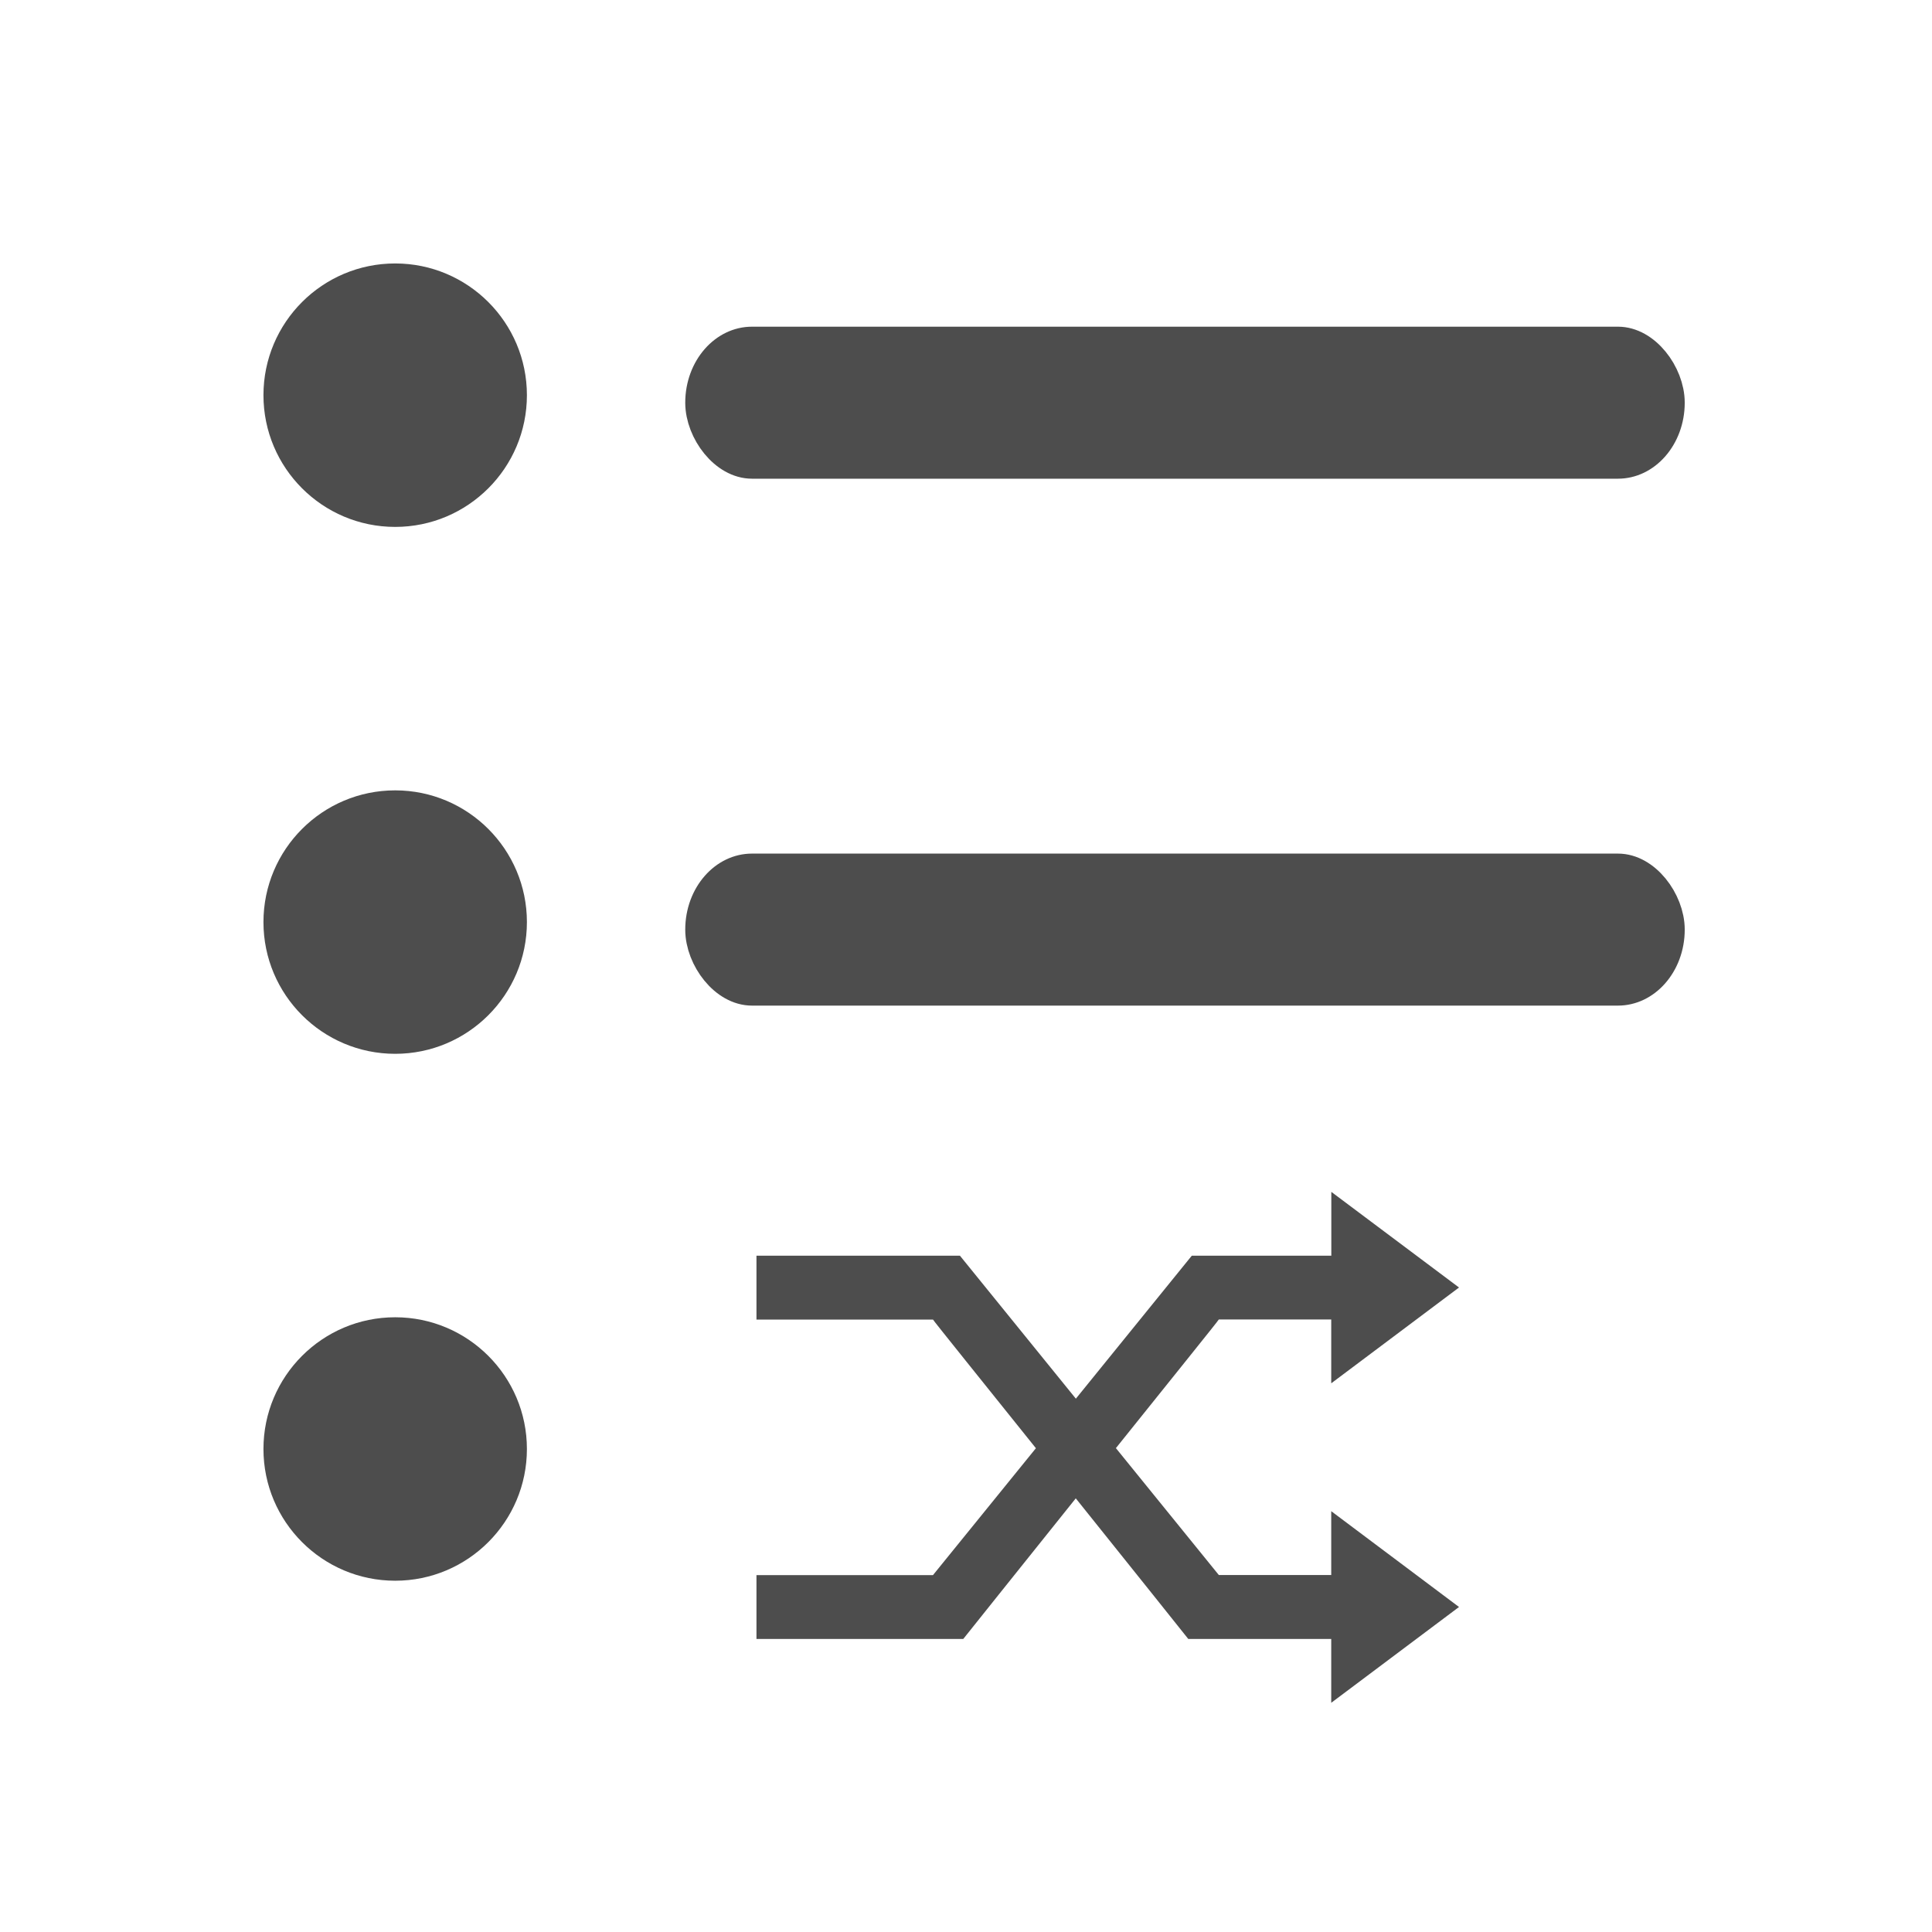 <svg viewBox="0 0 22 22" xmlns="http://www.w3.org/2000/svg"><g transform="translate(-421.7 -525.8)" fill="#4d4d4d"><path transform="translate(421.7 525.8)" d="m4.5 3c-0.828 0-1.5 0.672-1.5 1.5s0.672 1.5 1.5 1.5 1.5-0.672 1.5-1.5-0.672-1.5-1.5-1.5m0 6c-0.828 0-1.5 0.672-1.5 1.5s0.672 1.5 1.5 1.5 1.5-0.672 1.5-1.5-0.672-1.5-1.5-1.5m0 6c-0.828 0-1.5 0.672-1.5 1.5s0.672 1.5 1.5 1.5 1.5-0.672 1.5-1.5-0.672-1.5-1.5-1.5"/><g transform="matrix(.879 0 0 1 153.25-7.961)" stroke="#4d4d4d" stroke-linecap="round" stroke-linejoin="round" stroke-width=".438"><rect x="314.5" y="537.7" width="12.51" height="1.293" rx=".646"/><rect x="314.5" y="543.7" width="12.51" height="1.293" rx=".646"/></g><path transform="translate(5 1.762)" d="m431.86 537.61v.727h-1.589l-1.32 1.628-1.32-1.628h-2.317v.727h2.01c-0.0.007.608.761 1.172 1.465l-1.172 1.445h-2.01v.727h2.355c0 0 .65-.814 1.281-1.601.632.787 1.281 1.601 1.281 1.601h1.628v.727l1.455-1.091-1.455-1.091v.727h-1.28l-1.172-1.445c.564-.704 1.173-1.459 1.172-1.465h1.28v.727l1.455-1.091z" fill-rule="evenodd"/></g></svg>
